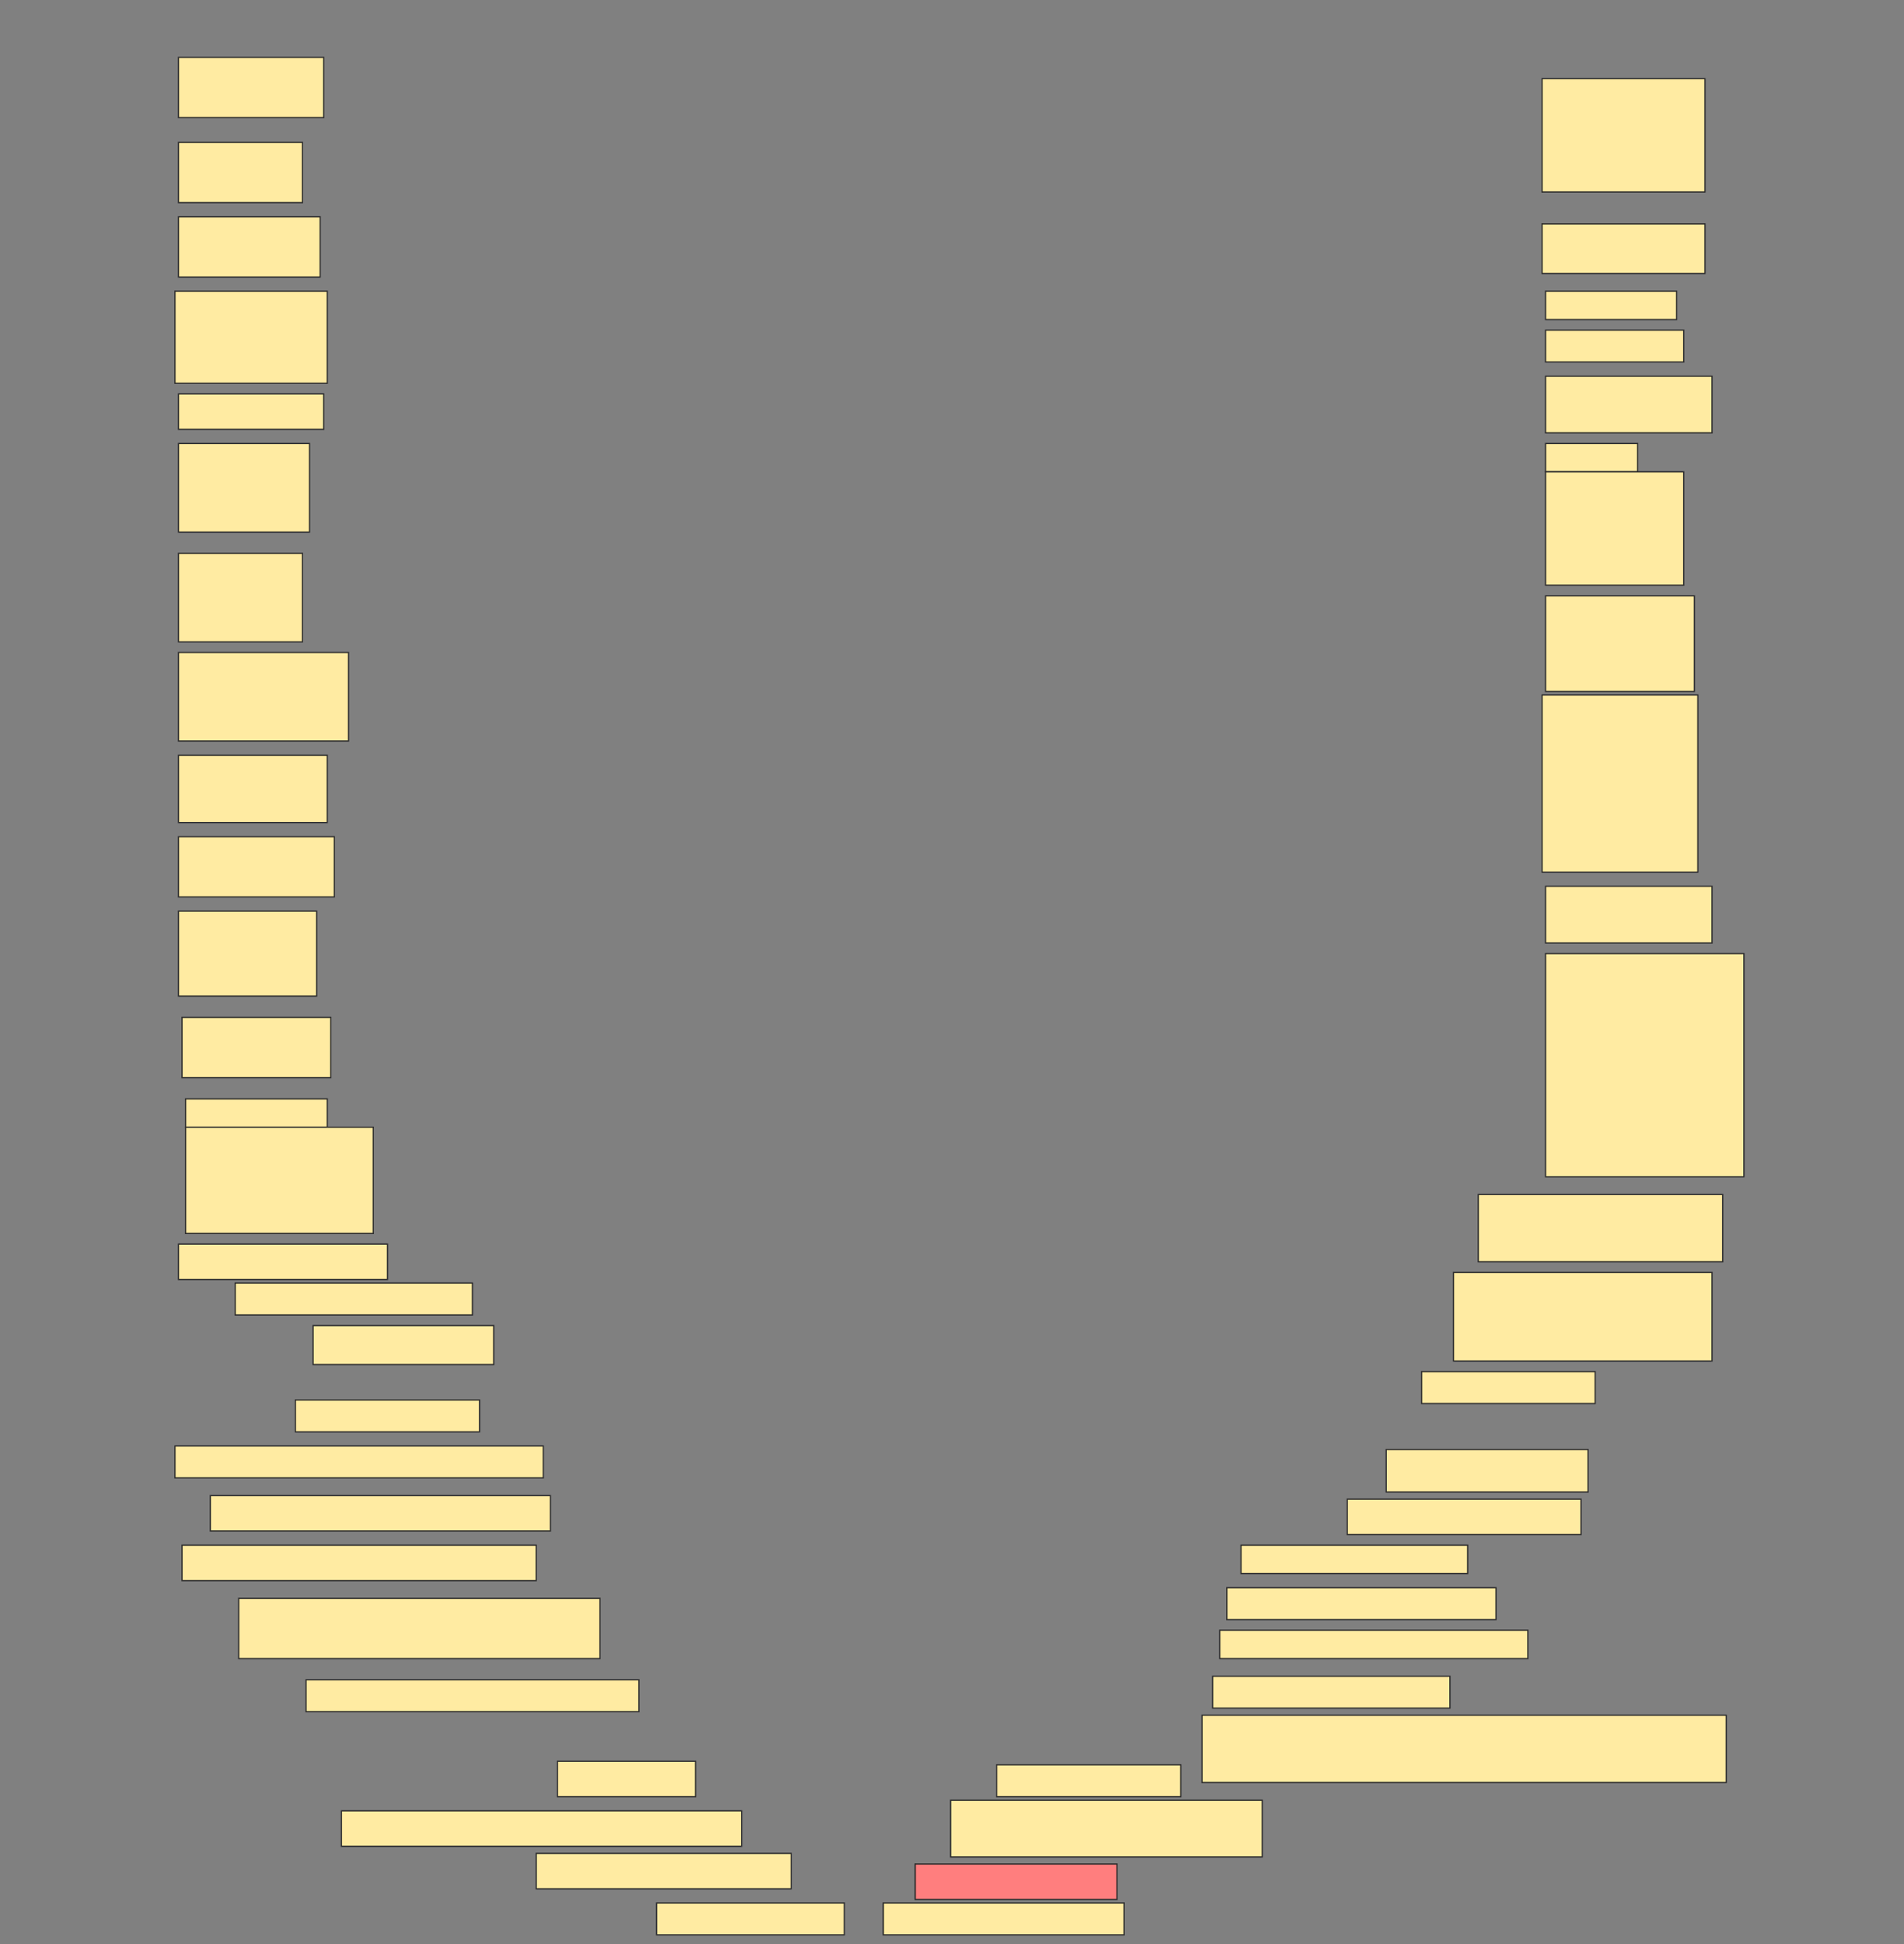 <svg height="1568" width="1536" xmlns="http://www.w3.org/2000/svg">
 <rect width="100%" height="100%" fill="#808080" stroke="none"/>
 <!-- Created with Image Occlusion Enhanced -->
 <g>
  <title>Labels</title>
 </g>
 <g>
  <title>Masks</title>
  <rect fill="#FFEBA2" height="48.571" id="129bdf969ace49b88c86c0d921c51736-ao-1" stroke="#2D2D2D" width="117.143" x="144" y="46.286"/>
  <g id="129bdf969ace49b88c86c0d921c51736-ao-2">
   <rect fill="#FFEBA2" height="91.429" stroke="#2D2D2D" width="131.429" x="1244" y="63.429"/>
   <rect fill="#FFEBA2" height="40" stroke="#2D2D2D" width="131.429" x="1244" y="180.571"/>
  </g>
  <rect fill="#FFEBA2" height="48.571" id="129bdf969ace49b88c86c0d921c51736-ao-3" stroke="#2D2D2D" stroke-dasharray="null" stroke-linecap="null" stroke-linejoin="null" width="100" x="144" y="114.857"/>
  <rect fill="#FFEBA2" height="22.857" id="129bdf969ace49b88c86c0d921c51736-ao-4" stroke="#2D2D2D" stroke-dasharray="null" stroke-linecap="null" stroke-linejoin="null" width="105.714" x="1246.857" y="234.857"/>
  <rect fill="#FFEBA2" height="48.571" id="129bdf969ace49b88c86c0d921c51736-ao-5" stroke="#2D2D2D" stroke-dasharray="null" stroke-linecap="null" stroke-linejoin="null" width="114.286" x="144" y="174.857"/>
  <rect fill="#FFEBA2" height="25.714" id="129bdf969ace49b88c86c0d921c51736-ao-6" stroke="#2D2D2D" stroke-dasharray="null" stroke-linecap="null" stroke-linejoin="null" width="111.429" x="1246.857" y="266.286"/>
  <rect fill="#FFEBA2" height="74.286" id="129bdf969ace49b88c86c0d921c51736-ao-7" stroke="#2D2D2D" stroke-dasharray="null" stroke-linecap="null" stroke-linejoin="null" width="122.857" x="141.143" y="234.857"/>
  <rect fill="#FFEBA2" height="45.714" id="129bdf969ace49b88c86c0d921c51736-ao-8" stroke="#2D2D2D" stroke-dasharray="null" stroke-linecap="null" stroke-linejoin="null" width="134.286" x="1246.857" y="303.429"/>
  <rect fill="#FFEBA2" height="28.571" id="129bdf969ace49b88c86c0d921c51736-ao-9" stroke="#2D2D2D" stroke-dasharray="null" stroke-linecap="null" stroke-linejoin="null" width="117.143" x="144" y="317.714"/>
  <g id="129bdf969ace49b88c86c0d921c51736-ao-10">
   <rect fill="#FFEBA2" height="22.857" stroke="#2D2D2D" stroke-dasharray="null" stroke-linecap="null" stroke-linejoin="null" width="74.286" x="1246.857" y="357.714"/>
   <rect fill="#FFEBA2" height="91.429" stroke="#2D2D2D" stroke-dasharray="null" stroke-linecap="null" stroke-linejoin="null" width="111.429" x="1246.857" y="380.571"/>
  </g>
  <rect fill="#FFEBA2" height="71.429" id="129bdf969ace49b88c86c0d921c51736-ao-11" stroke="#2D2D2D" stroke-dasharray="null" stroke-linecap="null" stroke-linejoin="null" width="105.714" x="144" y="357.714"/>
  <rect fill="#FFEBA2" height="71.429" id="129bdf969ace49b88c86c0d921c51736-ao-12" stroke="#2D2D2D" stroke-dasharray="null" stroke-linecap="null" stroke-linejoin="null" width="100" x="144" y="446.286"/>
  <rect fill="#FFEBA2" height="77.143" id="129bdf969ace49b88c86c0d921c51736-ao-13" stroke="#2D2D2D" stroke-dasharray="null" stroke-linecap="null" stroke-linejoin="null" width="120" x="1246.857" y="480.571"/>
  <rect fill="#FFEBA2" height="71.429" id="129bdf969ace49b88c86c0d921c51736-ao-14" stroke="#2D2D2D" stroke-dasharray="null" stroke-linecap="null" stroke-linejoin="null" width="137.143" x="144" y="526.286"/>
  <rect fill="#FFEBA2" height="142.857" id="129bdf969ace49b88c86c0d921c51736-ao-15" stroke="#2D2D2D" stroke-dasharray="null" stroke-linecap="null" stroke-linejoin="null" width="125.714" x="1244" y="560.571"/>
  <rect fill="#FFEBA2" height="54.286" id="129bdf969ace49b88c86c0d921c51736-ao-16" stroke="#2D2D2D" stroke-dasharray="null" stroke-linecap="null" stroke-linejoin="null" width="120" x="144" y="609.143"/>
  <rect fill="#FFEBA2" height="48.571" id="129bdf969ace49b88c86c0d921c51736-ao-17" stroke="#2D2D2D" stroke-dasharray="null" stroke-linecap="null" stroke-linejoin="null" width="125.714" x="144" y="674.857"/>
  <rect fill="#FFEBA2" height="45.714" id="129bdf969ace49b88c86c0d921c51736-ao-18" stroke="#2D2D2D" stroke-dasharray="null" stroke-linecap="null" stroke-linejoin="null" width="134.286" x="1246.857" y="714.857"/>
  <rect fill="#FFEBA2" height="68.571" id="129bdf969ace49b88c86c0d921c51736-ao-19" stroke="#2D2D2D" stroke-dasharray="null" stroke-linecap="null" stroke-linejoin="null" width="111.429" x="144" y="734.857"/>
  <rect fill="#FFEBA2" height="180" id="129bdf969ace49b88c86c0d921c51736-ao-20" stroke="#2D2D2D" stroke-dasharray="null" stroke-linecap="null" stroke-linejoin="null" width="160" x="1246.857" y="769.143"/>
  <rect fill="#FFEBA2" height="48.571" id="129bdf969ace49b88c86c0d921c51736-ao-21" stroke="#2D2D2D" stroke-dasharray="null" stroke-linecap="null" stroke-linejoin="null" width="120" x="146.857" y="820.571"/>
  <g id="129bdf969ace49b88c86c0d921c51736-ao-22">
   <rect fill="#FFEBA2" height="22.857" stroke="#2D2D2D" stroke-dasharray="null" stroke-linecap="null" stroke-linejoin="null" width="114.286" x="149.714" y="886.286"/>
   <rect fill="#FFEBA2" height="85.714" stroke="#2D2D2D" stroke-dasharray="null" stroke-linecap="null" stroke-linejoin="null" width="151.429" x="149.714" y="909.143"/>
  </g>
  <rect fill="#FFEBA2" height="54.286" id="129bdf969ace49b88c86c0d921c51736-ao-23" stroke="#2D2D2D" stroke-dasharray="null" stroke-linecap="null" stroke-linejoin="null" width="197.143" x="1192.572" y="963.429"/>
  <rect fill="#FFEBA2" height="28.571" id="129bdf969ace49b88c86c0d921c51736-ao-24" stroke="#2D2D2D" stroke-dasharray="null" stroke-linecap="null" stroke-linejoin="null" width="168.571" x="144" y="1003.429"/>
  <rect fill="#FFEBA2" height="71.429" id="129bdf969ace49b88c86c0d921c51736-ao-25" stroke="#2D2D2D" stroke-dasharray="null" stroke-linecap="null" stroke-linejoin="null" width="208.571" x="1172.572" y="1026.286"/>
  <rect fill="#FFEBA2" height="25.714" id="129bdf969ace49b88c86c0d921c51736-ao-26" stroke="#2D2D2D" stroke-dasharray="null" stroke-linecap="null" stroke-linejoin="null" width="191.429" x="189.714" y="1034.857"/>
  <rect fill="#FFEBA2" height="31.429" id="129bdf969ace49b88c86c0d921c51736-ao-27" stroke="#2D2D2D" stroke-dasharray="null" stroke-linecap="null" stroke-linejoin="null" width="145.714" x="252.572" y="1069.143"/>
  <rect fill="#FFEBA2" height="25.714" id="129bdf969ace49b88c86c0d921c51736-ao-28" stroke="#2D2D2D" stroke-dasharray="null" stroke-linecap="null" stroke-linejoin="null" width="140" x="1146.857" y="1106.286"/>
  <rect fill="#FFEBA2" height="25.714" id="129bdf969ace49b88c86c0d921c51736-ao-29" stroke="#2D2D2D" stroke-dasharray="null" stroke-linecap="null" stroke-linejoin="null" width="148.571" x="238.286" y="1129.143"/>
  <rect fill="#FFEBA2" height="25.714" id="129bdf969ace49b88c86c0d921c51736-ao-30" stroke="#2D2D2D" stroke-dasharray="null" stroke-linecap="null" stroke-linejoin="null" width="297.143" x="141.143" y="1166.286"/>
  <rect fill="#FFEBA2" height="34.286" id="129bdf969ace49b88c86c0d921c51736-ao-31" stroke="#2D2D2D" stroke-dasharray="null" stroke-linecap="null" stroke-linejoin="null" width="162.857" x="1118.286" y="1169.143"/>
  <rect fill="#FFEBA2" height="28.571" id="129bdf969ace49b88c86c0d921c51736-ao-32" stroke="#2D2D2D" stroke-dasharray="null" stroke-linecap="null" stroke-linejoin="null" width="274.286" x="169.714" y="1206.286"/>
  <rect fill="#FFEBA2" height="28.571" id="129bdf969ace49b88c86c0d921c51736-ao-33" stroke="#2D2D2D" stroke-dasharray="null" stroke-linecap="null" stroke-linejoin="null" width="188.571" x="1086.857" y="1209.143"/>
  <rect fill="#FFEBA2" height="28.571" id="129bdf969ace49b88c86c0d921c51736-ao-34" stroke="#2D2D2D" stroke-dasharray="null" stroke-linecap="null" stroke-linejoin="null" width="285.714" x="146.857" y="1246.286"/>
  <rect fill="#FFEBA2" height="22.857" id="129bdf969ace49b88c86c0d921c51736-ao-35" stroke="#2D2D2D" stroke-dasharray="null" stroke-linecap="null" stroke-linejoin="null" width="182.857" x="1001.143" y="1246.286"/>
  <rect fill="#FFEBA2" height="48.571" id="129bdf969ace49b88c86c0d921c51736-ao-36" stroke="#2D2D2D" stroke-dasharray="null" stroke-linecap="null" stroke-linejoin="null" width="291.429" x="192.572" y="1289.143"/>
  <rect fill="#FFEBA2" height="25.714" id="129bdf969ace49b88c86c0d921c51736-ao-37" stroke="#2D2D2D" stroke-dasharray="null" stroke-linecap="null" stroke-linejoin="null" width="217.143" x="989.714" y="1280.572"/>
  <rect fill="#FFEBA2" height="22.857" id="129bdf969ace49b88c86c0d921c51736-ao-38" stroke="#2D2D2D" stroke-dasharray="null" stroke-linecap="null" stroke-linejoin="null" width="248.571" x="984" y="1314.857"/>
  <rect fill="#FFEBA2" height="25.714" id="129bdf969ace49b88c86c0d921c51736-ao-39" stroke="#2D2D2D" stroke-dasharray="null" stroke-linecap="null" stroke-linejoin="null" width="268.571" x="246.857" y="1354.857"/>
  <rect fill="#FFEBA2" height="25.714" id="129bdf969ace49b88c86c0d921c51736-ao-40" stroke="#2D2D2D" stroke-dasharray="null" stroke-linecap="null" stroke-linejoin="null" width="191.429" x="978.286" y="1352"/>
  <rect fill="#FFEBA2" height="54.286" id="129bdf969ace49b88c86c0d921c51736-ao-41" stroke="#2D2D2D" stroke-dasharray="null" stroke-linecap="null" stroke-linejoin="null" width="422.857" x="969.714" y="1383.429"/>
  <rect fill="#FFEBA2" height="28.571" id="129bdf969ace49b88c86c0d921c51736-ao-42" stroke="#2D2D2D" stroke-dasharray="null" stroke-linecap="null" stroke-linejoin="null" width="111.429" x="449.714" y="1420.572"/>
  <rect fill="#FFEBA2" height="25.714" id="129bdf969ace49b88c86c0d921c51736-ao-43" stroke="#2D2D2D" stroke-dasharray="null" stroke-linecap="null" stroke-linejoin="null" width="148.571" x="804" y="1423.429"/>
  <rect fill="#FFEBA2" height="28.571" id="129bdf969ace49b88c86c0d921c51736-ao-44" stroke="#2D2D2D" stroke-dasharray="null" stroke-linecap="null" stroke-linejoin="null" width="322.857" x="275.429" y="1460.572"/>
  <rect fill="#FFEBA2" height="45.714" id="129bdf969ace49b88c86c0d921c51736-ao-45" stroke="#2D2D2D" stroke-dasharray="null" stroke-linecap="null" stroke-linejoin="null" width="251.429" x="766.857" y="1452"/>
  <rect fill="#FFEBA2" height="28.571" id="129bdf969ace49b88c86c0d921c51736-ao-46" stroke="#2D2D2D" stroke-dasharray="null" stroke-linecap="null" stroke-linejoin="null" width="205.714" x="432.572" y="1494.857"/>
  <rect class="qshape" fill="#FF7E7E" height="28.571" id="129bdf969ace49b88c86c0d921c51736-ao-47" stroke="#2D2D2D" stroke-dasharray="null" stroke-linecap="null" stroke-linejoin="null" width="162.857" x="738.286" y="1503.429"/>
  <rect fill="#FFEBA2" height="25.714" id="129bdf969ace49b88c86c0d921c51736-ao-48" stroke="#2D2D2D" stroke-dasharray="null" stroke-linecap="null" stroke-linejoin="null" width="151.429" x="529.714" y="1534.857"/>
  <rect fill="#FFEBA2" height="25.714" id="129bdf969ace49b88c86c0d921c51736-ao-49" stroke="#2D2D2D" stroke-dasharray="null" stroke-linecap="null" stroke-linejoin="null" width="194.286" x="712.572" y="1534.857"/>
 </g>
</svg>
